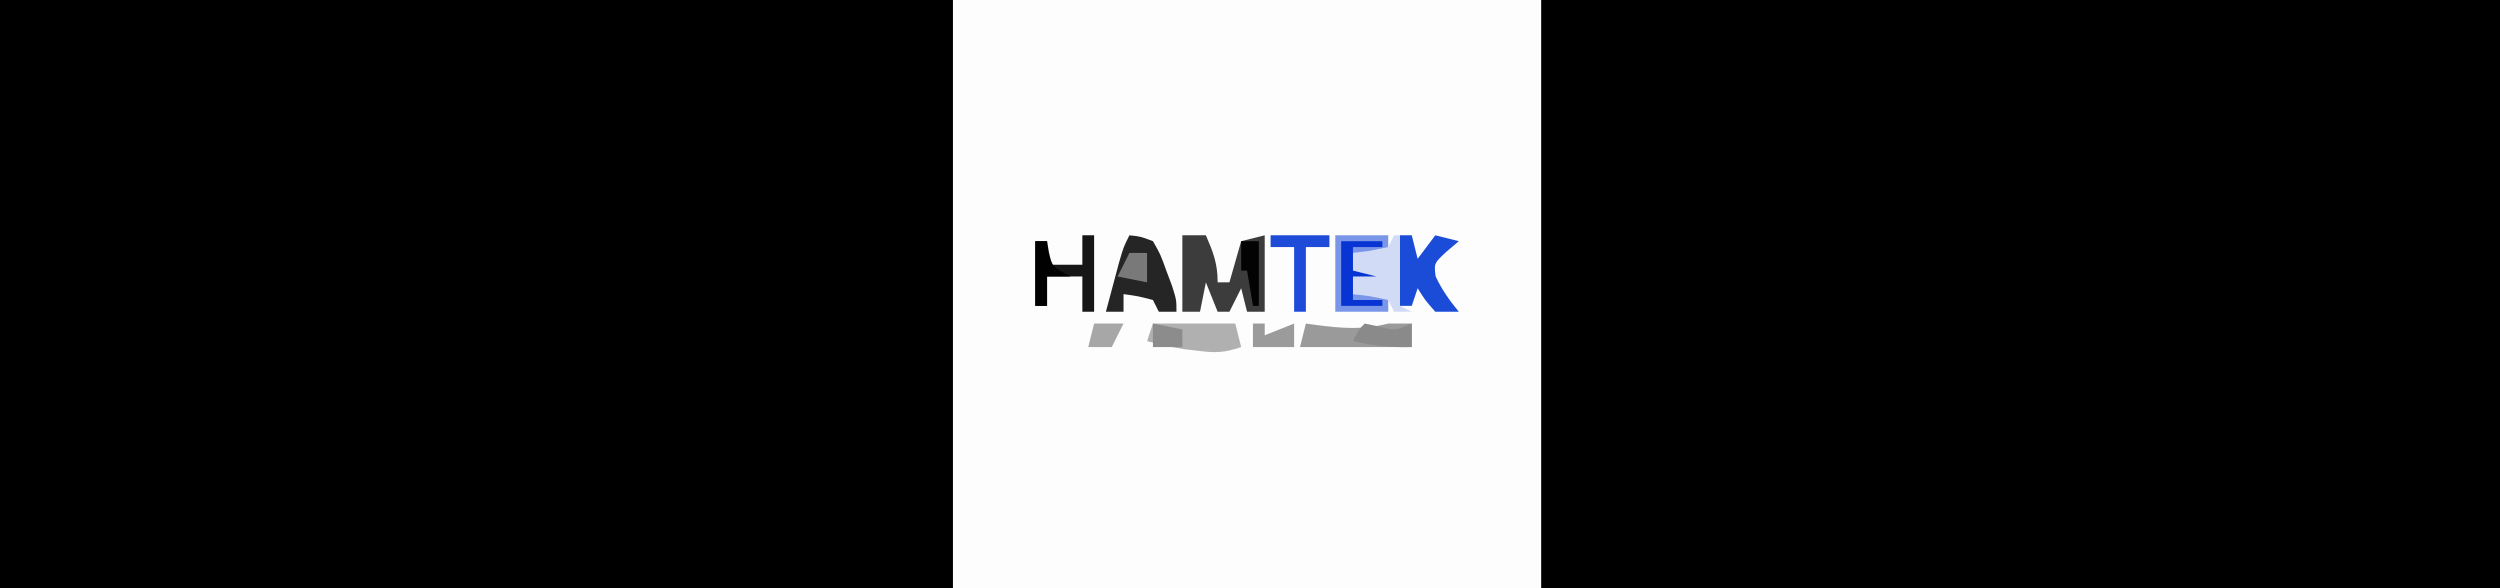 <?xml version="1.0" encoding="UTF-8"?>
<svg version="1.1" xmlns="http://www.w3.org/2000/svg" width="425" height="100">
<rect width="100%" height="100%" fill="#333333" stroke="none"/>
<path d="M0 0 C140.25 0 280.5 0 425 0 C425 33 425 66 425 100 C284.75 100 144.5 100 0 100 C0 67 0 34 0 0 Z " fill="#000000" transform="translate(0,0)"/>
<path d="M0 0 C53.79 0 107.58 0 163 0 C163 33 163 66 163 100 C109.21 100 55.42 100 0 100 C0 67 0 34 0 0 Z " fill="#000000" transform="translate(262,0)"/>
<path d="M0 0 C33 0 66 0 100 0 C100 33 100 66 100 100 C67 100 34 100 0 100 C0 67 0 34 0 0 Z " fill="#FDFDFD" transform="translate(162,0)"/>
<path d="M0 0 C1.32 0 2.64 0 4 0 C5.257 2.906 6 4.796 6 8 C6.66 8 7.32 8 8 8 C8.66 5.69 9.32 3.38 10 1 C11.32 0.67 12.64 0.34 14 0 C14 4.29 14 8.58 14 13 C13.01 13 12.02 13 11 13 C10.67 11.68 10.34 10.36 10 9 C9.34 10.32 8.68 11.64 8 13 C7.34 13 6.68 13 6 13 C5.34 11.35 4.68 9.7 4 8 C3.67 9.65 3.34 11.3 3 13 C2.01 13 1.02 13 0 13 C0 8.71 0 4.42 0 0 Z " fill="#3C3C3C" transform="translate(201,40)"/>
<path d="M0 0 C1.859 0.191 1.859 0.191 4 1 C5.266 3.215 5.266 3.215 6.25 5.938 C6.585 6.833 6.92 7.729 7.266 8.652 C8 11 8 11 8 13 C7.01 13 6.02 13 5 13 C4.67 12.34 4.34 11.68 4 11 C1.473 10.344 1.473 10.344 -1 10 C-1 10.99 -1 11.98 -1 13 C-1.99 13 -2.98 13 -4 13 C-3.523 11.208 -3.044 9.416 -2.562 7.625 C-2.296 6.627 -2.029 5.63 -1.754 4.602 C-1 2 -1 2 0 0 Z " fill="#252525" transform="translate(192,40)"/>
<path d="M0 0 C2.97 0 5.94 0 9 0 C9 0.99 9 1.98 9 3 C7.02 3 5.04 3 3 3 C3 3.99 3 4.98 3 6 C4.32 6.33 5.64 6.66 7 7 C5.68 7 4.36 7 3 7 C3 7.99 3 8.98 3 10 C4.98 10 6.96 10 9 10 C9 10.99 9 11.98 9 13 C6.03 13 3.06 13 0 13 C0 8.71 0 4.42 0 0 Z " fill="#7A96E8" transform="translate(227,40)"/>
<path d="M0 0 C0.66 0 1.32 0 2 0 C2.33 1.32 2.66 2.64 3 4 C3.99 2.68 4.98 1.36 6 0 C7.32 0.33 8.64 0.66 10 1 C9.319 1.577 8.639 2.155 7.938 2.75 C5.767 4.758 5.767 4.758 6.062 7 C7.122 9.26 8.419 11.075 10 13 C8.68 13 7.36 13 6 13 C4.25 11 4.25 11 3 9 C2.67 9.99 2.34 10.98 2 12 C1.34 12 0.68 12 0 12 C0 8.04 0 4.08 0 0 Z " fill="#1B4CD7" transform="translate(238,40)"/>
<path d="M0 0 C0.592 0.084 1.183 0.168 1.793 0.254 C6.149 0.815 9.697 1.106 14 0 C15.32 0 16.64 0 18 0 C18 1.32 18 2.64 18 4 C11.73 4 5.46 4 -1 4 C-0.67 2.68 -0.34 1.36 0 0 Z " fill="#9A9A9A" transform="translate(222,55)"/>
<path d="M0 0 C0.33 0 0.66 0 1 0 C1 3.96 1 7.92 1 12 C1.66 12.33 2.32 12.66 3 13 C2.01 13 1.02 13 0 13 C-0.33 12.34 -0.66 11.68 -1 11 C-4.029 10.342 -4.029 10.342 -7 10 C-7 7.69 -7 5.38 -7 3 C-5.546 2.814 -5.546 2.814 -4.062 2.625 C-2.547 2.316 -2.547 2.316 -1 2 C-0.67 1.34 -0.34 0.68 0 0 Z " fill="#D2DBF6" transform="translate(237,40)"/>
<path d="M0 0 C0.66 0 1.32 0 2 0 C2 4.29 2 8.58 2 13 C1.34 13 0.68 13 0 13 C0 11.02 0 9.04 0 7 C-1.98 7 -3.96 7 -6 7 C-6 8.65 -6 10.3 -6 12 C-6.66 12 -7.32 12 -8 12 C-8 8.37 -8 4.74 -8 1 C-7.34 1 -6.68 1 -6 1 C-6 2.32 -6 3.64 -6 5 C-4.02 5 -2.04 5 0 5 C0 3.35 0 1.7 0 0 Z " fill="#161616" transform="translate(184,40)"/>
<path d="M0 0 C4.62 0 9.24 0 14 0 C14.33 1.32 14.66 2.64 15 4 C11.973 5.009 10.643 5.009 7.562 4.625 C6.801 4.535 6.039 4.445 5.254 4.352 C3.124 4.019 1.081 3.559 -1 3 C-0.67 2.01 -0.34 1.02 0 0 Z " fill="#B0B0B1" transform="translate(196,55)"/>
<path d="M0 0 C3.3 0 6.6 0 10 0 C10 0.66 10 1.32 10 2 C8.68 2 7.36 2 6 2 C6 5.63 6 9.26 6 13 C5.34 13 4.68 13 4 13 C4 9.37 4 5.74 4 2 C2.68 2 1.36 2 0 2 C0 1.34 0 0.68 0 0 Z " fill="#1E4CD8" transform="translate(216,40)"/>
<path d="M0 0 C2.31 0 4.62 0 7 0 C7 0.33 7 0.66 7 1 C5.35 1 3.7 1 2 1 C2 2.32 2 3.64 2 5 C3.32 5.33 4.64 5.66 6 6 C4.68 6 3.36 6 2 6 C2 7.32 2 8.64 2 10 C3.65 10 5.3 10 7 10 C7 10.33 7 10.66 7 11 C4.69 11 2.38 11 0 11 C0 7.37 0 3.74 0 0 Z " fill="#0734D2" transform="translate(228,41)"/>
<path d="M0 0 C0.784 0.165 1.567 0.33 2.375 0.5 C5.095 1.239 5.095 1.239 8 0 C8 1.32 8 2.64 8 4 C4.508 4.1 1.406 3.778 -2 3 C-1 1 -1 1 0 0 Z " fill="#8A8A8A" transform="translate(232,55)"/>
<path d="M0 0 C0.66 0 1.32 0 2 0 C2.103 0.619 2.206 1.238 2.312 1.875 C2.875 4.365 2.875 4.365 6 6 C4.68 6 3.36 6 2 6 C2 7.65 2 9.3 2 11 C1.34 11 0.68 11 0 11 C0 7.37 0 3.74 0 0 Z " fill="#010101" transform="translate(176,41)"/>
<path d="M0 0 C1.65 0.33 3.3 0.66 5 1 C5 1.99 5 2.98 5 4 C3.35 4 1.7 4 0 4 C0 2.68 0 1.36 0 0 Z " fill="#8C8C8C" transform="translate(196,55)"/>
<path d="M0 0 C0.99 0 1.98 0 3 0 C3 3.63 3 7.26 3 11 C2.67 11 2.34 11 2 11 C1.67 9.02 1.34 7.04 1 5 C0.67 5 0.34 5 0 5 C0 3.35 0 1.7 0 0 Z " fill="#030303" transform="translate(211,41)"/>
<path d="M0 0 C0.99 0 1.98 0 3 0 C3 1.65 3 3.3 3 5 C1.35 4.67 -0.3 4.34 -2 4 C-1.34 2.68 -0.68 1.36 0 0 Z " fill="#79797A" transform="translate(192,43)"/>
<path d="M0 0 C0.66 0 1.32 0 2 0 C2 0.66 2 1.32 2 2 C3.65 1.34 5.3 0.68 7 0 C7 1.32 7 2.64 7 4 C4.69 4 2.38 4 0 4 C0 2.68 0 1.36 0 0 Z " fill="#9B9B9C" transform="translate(213,55)"/>
<path d="M0 0 C1.65 0 3.3 0 5 0 C4.34 1.32 3.68 2.64 3 4 C1.68 4 0.36 4 -1 4 C-0.67 2.68 -0.34 1.36 0 0 Z " fill="#A7A7A7" transform="translate(186,55)"/>
</svg>
